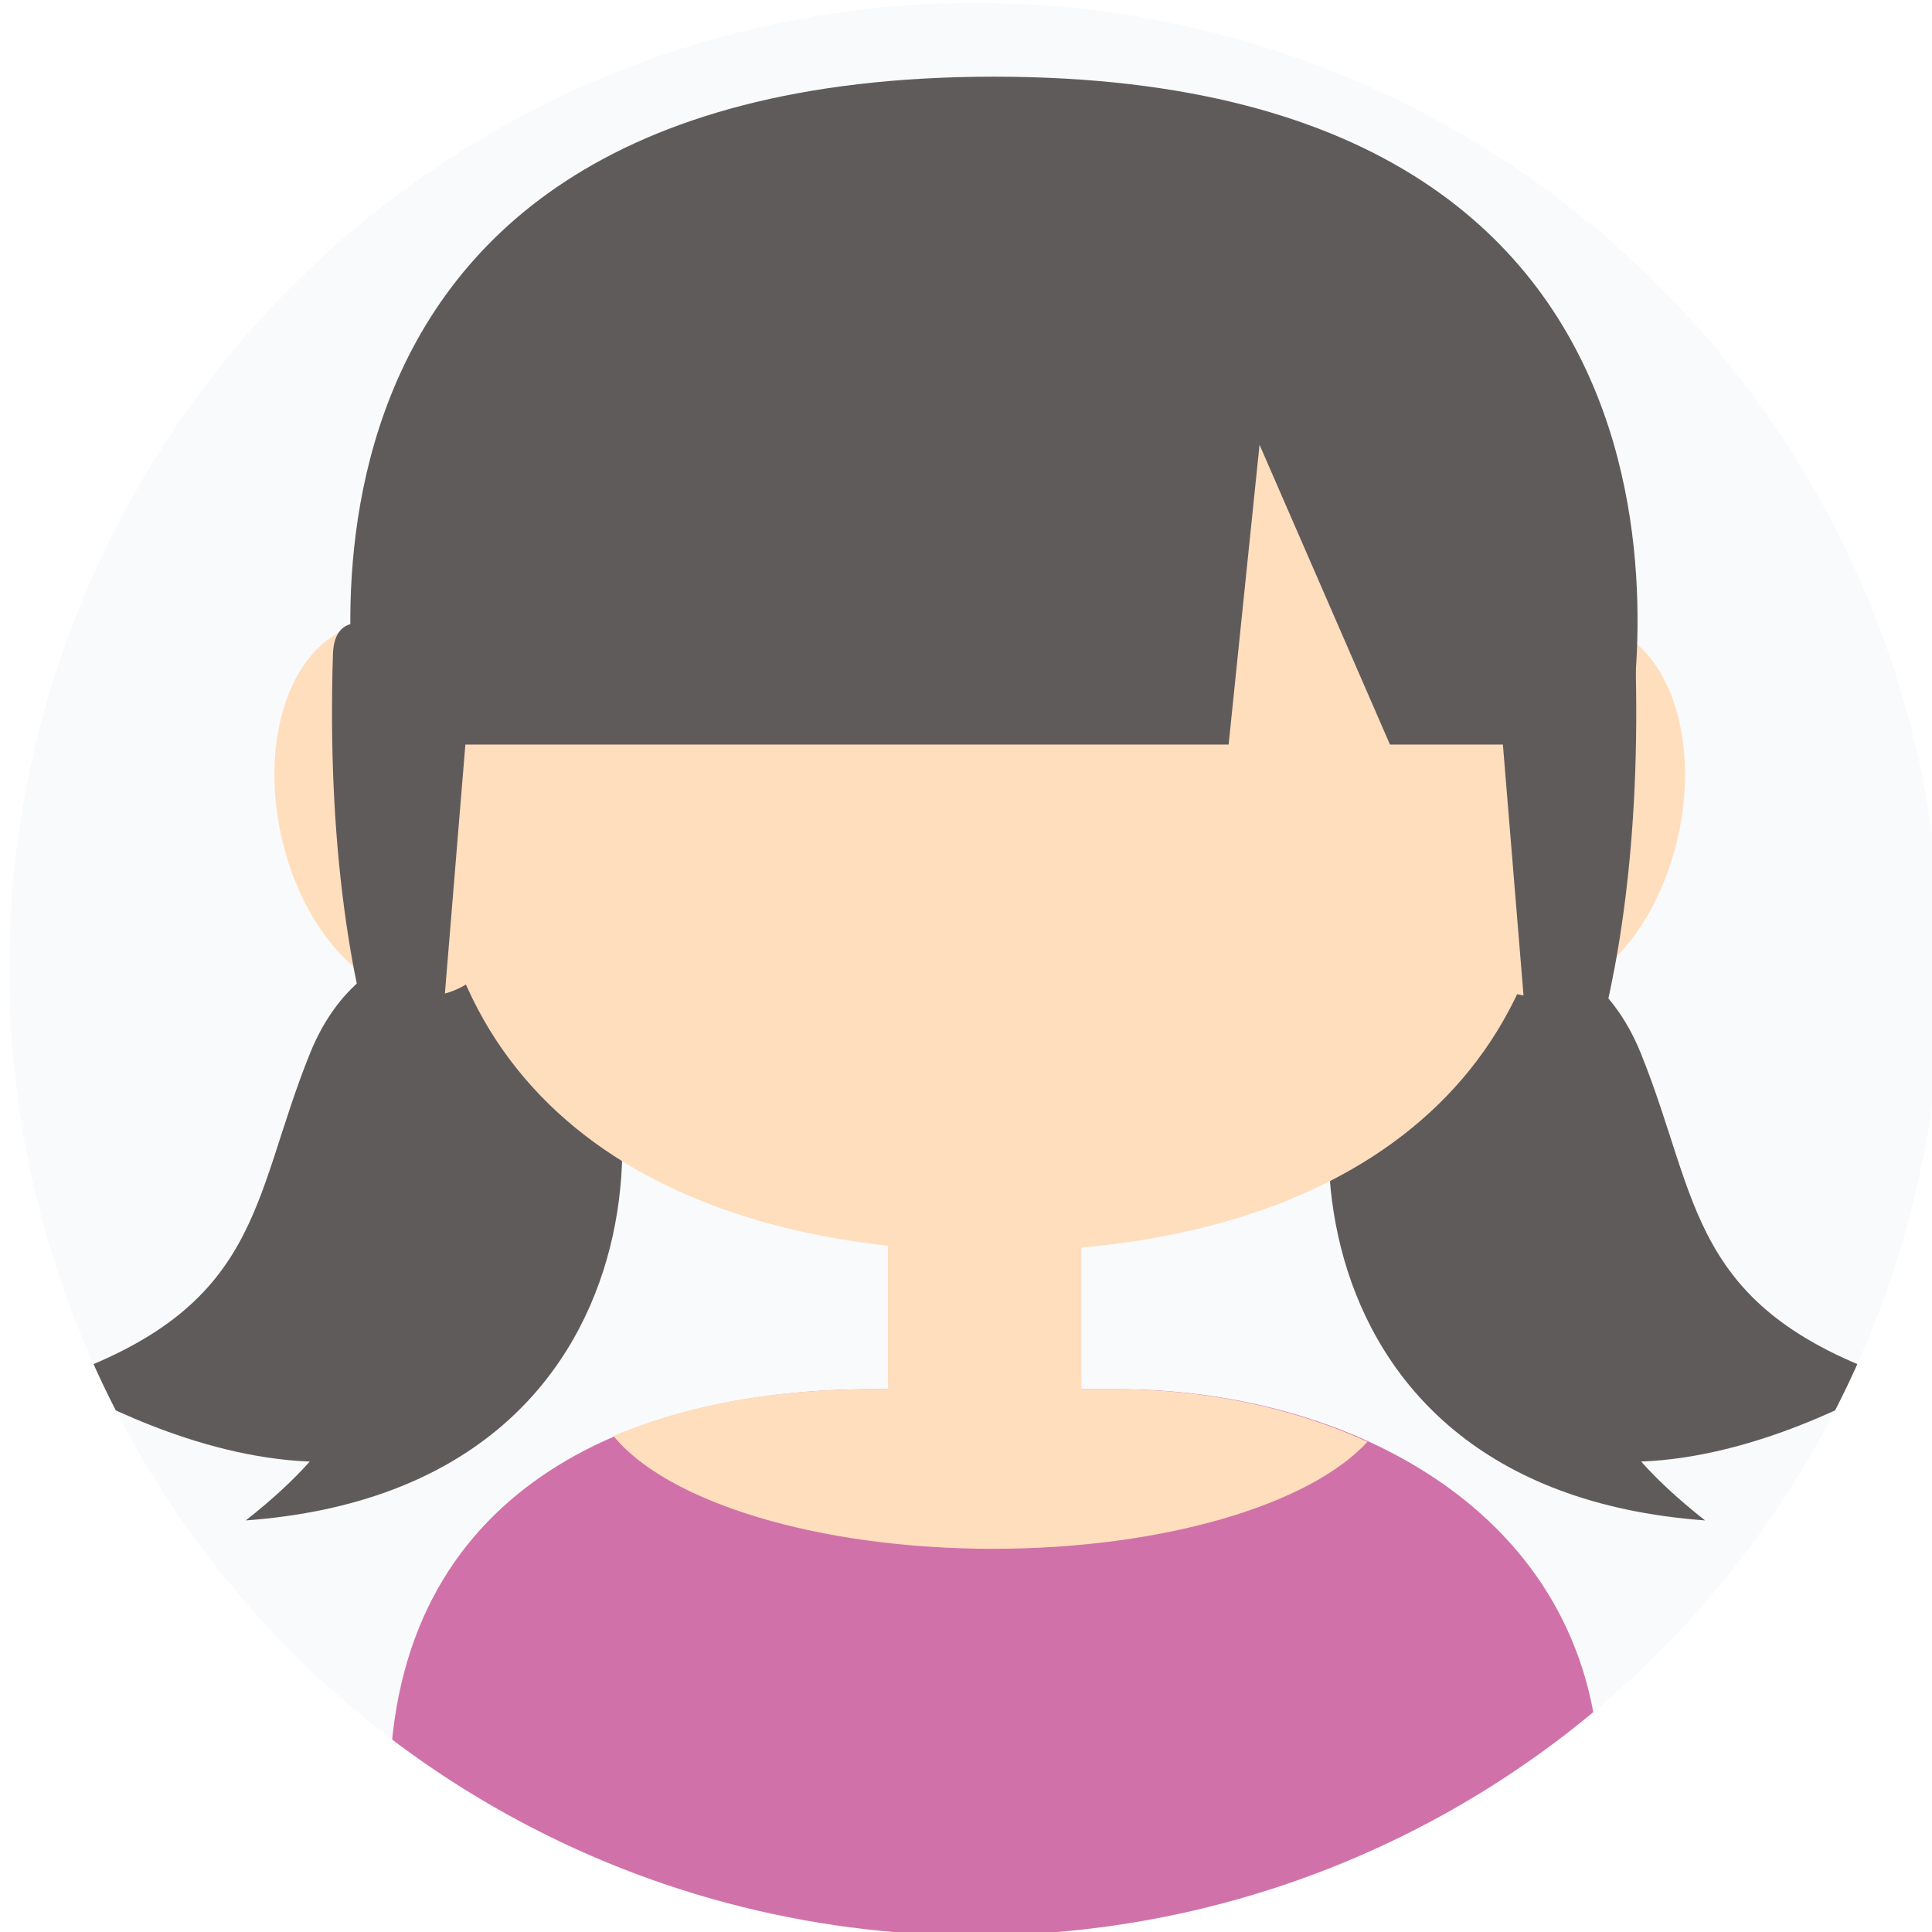 <?xml version="1.0" encoding="UTF-8" standalone="no"?>
<!DOCTYPE svg PUBLIC "-//W3C//DTD SVG 1.1//EN" "http://www.w3.org/Graphics/SVG/1.1/DTD/svg11.dtd">
<svg width="100%" height="100%" viewBox="0 0 200 200" version="1.1" xmlns="http://www.w3.org/2000/svg" xmlns:xlink="http://www.w3.org/1999/xlink" xml:space="preserve" style="fill-rule:evenodd;clip-rule:evenodd;stroke-linejoin:round;stroke-miterlimit:1.414;">
    <g transform="matrix(1.732,0,0,1.732,-3444.98,-1124.93)">
        <g id="_Avatares-Round-Dark">
            <g id="Girl_3">
                <clipPath id="_clip1">
                    <circle cx="2047.32" cy="707.426" r="57.753"/>
                </clipPath>
                <g clip-path="url(#_clip1)">
                    <g transform="matrix(0.534,0,0,0.534,1567.52,213.905)">
                        <path d="M1008.6,807.431C1008.6,806.225 1007.62,805.245 1006.41,805.245L792.2,805.245C790.993,805.245 790.014,806.225 790.014,807.431L790.014,1042.61C790.014,1043.82 790.993,1044.8 792.2,1044.8L1006.41,1044.8C1007.62,1044.8 1008.6,1043.82 1008.6,1042.61L1008.6,807.431Z" style="fill:rgb(206,218,226);fill-opacity:0.114;"/>
                    </g>
                    <g transform="matrix(1,0,0,1,0.114,0)">
                        <g transform="matrix(0.745,0.279,-0.241,0.644,649.5,-317.3)">
                            <path d="M2063.09,743.092C2054.89,746.235 2045.61,744.642 2042.97,744.14C2055.75,731.938 2052.05,723.587 2052.36,709.876C2052.66,696.166 2064.01,693.943 2068.29,695.406C2076.3,698.144 2090.66,733.571 2060.14,749.833C2061.5,747.242 2062.45,745.012 2063.09,743.092Z" style="fill:rgb(96,91,91);"/>
                        </g>
                        <g transform="matrix(-0.745,0.279,0.241,0.644,3444.91,-317.3)">
                            <path d="M2063.09,743.092C2054.89,746.235 2045.61,744.642 2042.97,744.14C2055.75,731.938 2052.05,723.587 2052.36,709.876C2052.66,696.166 2064.01,693.943 2068.29,695.406C2076.3,698.144 2090.66,733.571 2060.14,749.833C2061.5,747.242 2062.45,745.012 2063.09,743.092Z" style="fill:rgb(96,91,91);"/>
                        </g>
                        <g transform="matrix(0.534,0,0,0.552,1453.91,180.716)">
                            <path d="M1113.09,858.134C1148.03,858.134 1176.39,899.941 1176.39,934.879C1176.39,969.817 1148.03,984.739 1113.09,984.739C1078.15,984.739 1049.79,969.817 1049.79,934.879C1049.79,899.941 1078.15,858.134 1113.09,858.134Z" style="fill:rgb(255,222,189);"/>
                        </g>
                        <g transform="matrix(0.396,-0.088,0.098,0.441,1487.1,257.669)">
                            <ellipse cx="1029.73" cy="1203.72" rx="17.983" ry="25.029" style="fill:rgb(255,222,189);"/>
                        </g>
                        <g transform="matrix(-0.396,-0.088,-0.098,0.441,2607.82,257.669)">
                            <ellipse cx="1029.73" cy="1203.72" rx="17.983" ry="25.029" style="fill:rgb(255,222,189);"/>
                        </g>
                        <g transform="matrix(0.534,0,0,1.081,1331.49,-306.139)">
                            <path d="M1414.15,920.207C1415.49,941.303 1403.39,949.608 1403.39,949.608L1398.77,921.846C1398.77,921.846 1413.85,915.526 1414.15,920.207Z" style="fill:rgb(96,91,91);"/>
                        </g>
                        <g transform="matrix(-0.534,0,0,1.081,2763.96,-306.139)">
                            <path d="M1414.15,920.207C1415.49,941.303 1403.39,949.608 1403.39,949.608L1398.77,921.846C1398.77,921.846 1413.85,915.526 1414.15,920.207Z" style="fill:rgb(96,91,91);"/>
                        </g>
                        <g transform="matrix(0.534,0,0,0.534,1331.49,196.918)">
                            <path d="M1273.56,1076.64L1274.75,1045.99C1275.9,1013.04 1303.33,1003.02 1328.62,1003.02L1356.3,1003.02C1381.59,1003.02 1409.28,1016.49 1410.17,1045.99L1410.69,1076.64L1273.56,1076.64Z" style="fill:rgb(208,114,169);"/>
                        </g>
                        <g transform="matrix(0.534,0,0,0.534,1453.91,196.918)">
                            <path d="M1070.53,1008.25C1079.3,1004.51 1089.39,1003.02 1099.16,1003.02L1126.85,1003.02C1136.39,1003.02 1146.27,1004.93 1154.92,1008.9C1148.52,1015.9 1132.16,1020.88 1113.01,1020.88C1093.27,1020.88 1076.49,1015.59 1070.53,1008.25Z" style="fill:rgb(255,222,189);"/>
                        </g>
                        <g transform="matrix(0.333,0,0,0.534,1678.53,198.75)">
                            <rect x="1091.41" y="976.271" width="34.75" height="33.84" style="fill:rgb(255,222,189);"/>
                        </g>
                        <g transform="matrix(0.534,0,0,0.553,1350.74,182.59)">
                            <path d="M1332.58,924.793L1235.53,924.793C1235.53,924.793 1218.95,852.605 1306.32,852.605C1393.68,852.605 1377.09,924.738 1377.1,924.793L1350.64,924.793L1336.04,892.386L1332.58,924.793Z" style="fill:rgb(96,91,91);"/>
                        </g>
                    </g>
                </g>
            </g>
        </g>
    </g>
</svg>

